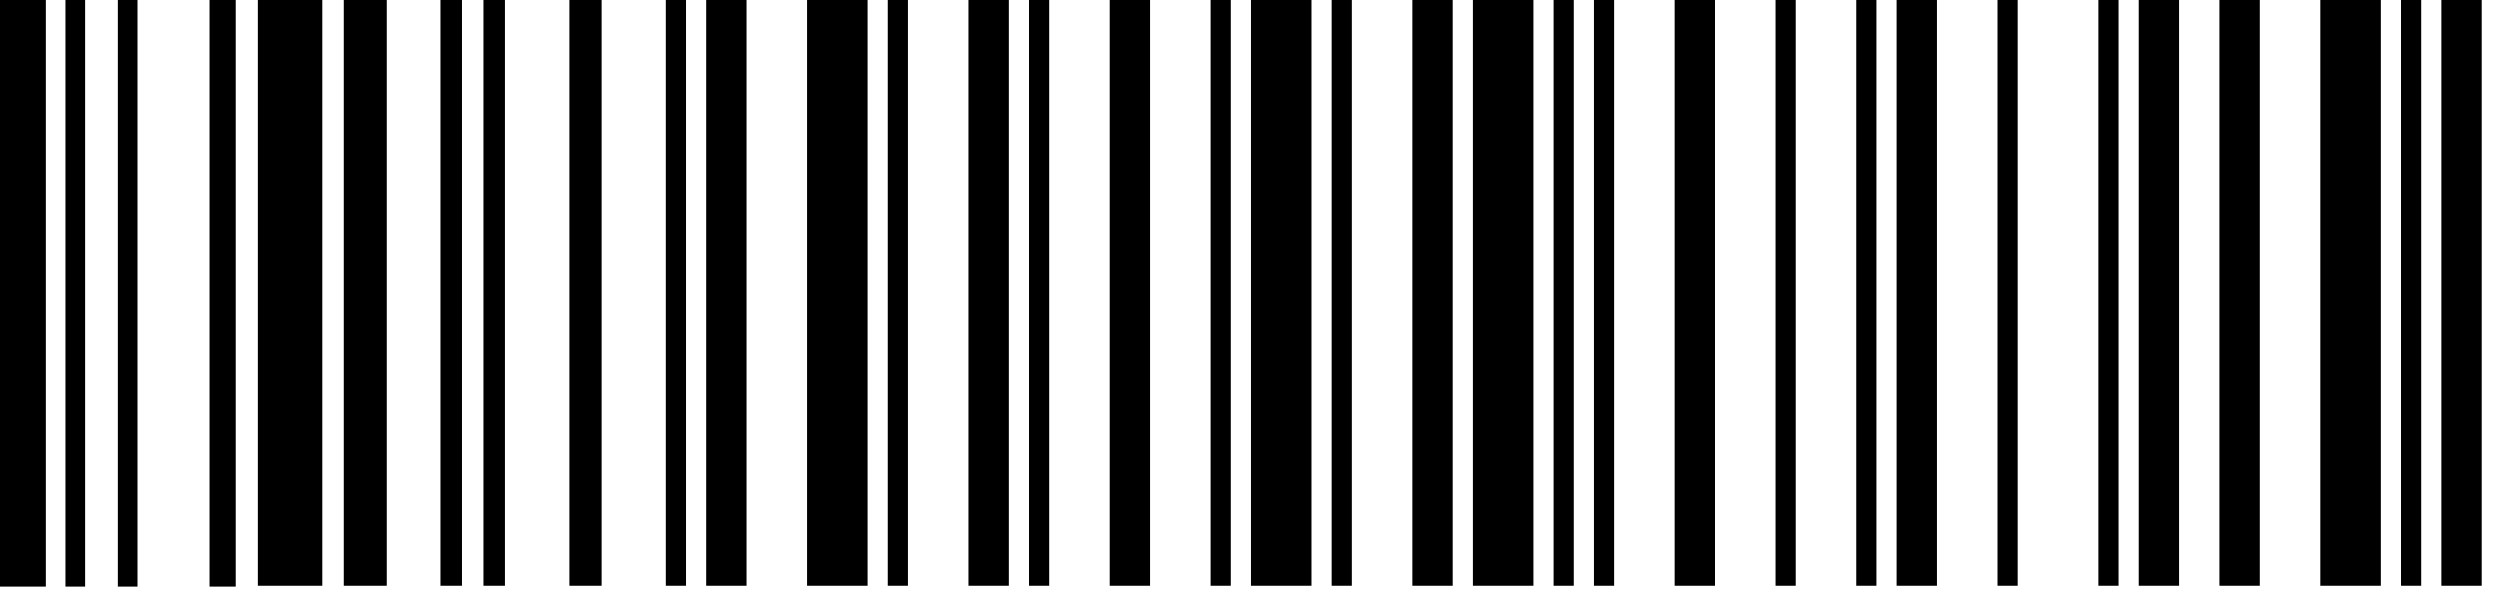 <svg width="86" height="21" viewBox="0 0 86 21" fill="none" xmlns="http://www.w3.org/2000/svg">
<path d="M1.577 3.05176e-05H0V20.179H1.577V3.05176e-05Z" fill="black"/>
<path d="M2.928 0H2.252V20.179H2.928V0Z" fill="black"/>
<path d="M4.73 0H4.054V20.179H4.73V0Z" fill="black"/>
<path d="M8.109 0H7.208V20.179H8.109V0Z" fill="black"/>
<path d="M11.087 0H8.87V20.15H11.087V0Z" fill="black"/>
<path d="M13.305 0H11.826V20.15H13.305V0Z" fill="black"/>
<path d="M15.892 0H15.152V20.15H15.892V0Z" fill="black"/>
<path d="M17.37 0H16.631V20.15H17.37V0Z" fill="black"/>
<path d="M20.696 0H19.587V20.15H20.696V0Z" fill="black"/>
<path d="M23.599 0H22.904V20.15H23.599V0Z" fill="black"/>
<path d="M25.681 0H24.293V20.15H25.681V0Z" fill="black"/>
<path d="M29.845 0H27.763V20.15H29.845V0Z" fill="black"/>
<path d="M31.233 0H30.539V20.15H31.233V0Z" fill="black"/>
<path d="M34.704 0H33.315V20.15H34.704V0Z" fill="black"/>
<path d="M36.092 0H35.398V20.15H36.092V0Z" fill="black"/>
<path d="M39.562 0H38.174V20.15H39.562V0Z" fill="black"/>
<path d="M42.339 0H41.645V20.15H42.339V0Z" fill="black"/>
<path d="M45.115 0H43.033V20.15H45.115V0Z" fill="black"/>
<path d="M46.503 0H45.809V20.15H46.503V0Z" fill="black"/>
<path d="M49.973 0H48.585V20.15H49.973V0Z" fill="black"/>
<path d="M52.75 0H50.668V20.15H52.75V0Z" fill="black"/>
<path d="M54.138 0H53.444V20.15H54.138V0Z" fill="black"/>
<path d="M55.526 0H54.832V20.15H55.526V0Z" fill="black"/>
<path d="M58.996 0H57.608V20.15H58.996V0Z" fill="black"/>
<path d="M61.773 0H61.079V20.15H61.773V0Z" fill="black"/>
<path d="M64.549 0H63.855V20.15H64.549V0Z" fill="black"/>
<path d="M66.631 0H65.243V20.15H66.631V0Z" fill="black"/>
<path d="M69.408 0H68.714V20.15H69.408V0Z" fill="black"/>
<path d="M72.878 0H72.184V20.15H72.878V0Z" fill="black"/>
<path d="M74.96 0H73.572V20.15H74.96V0Z" fill="black"/>
<path d="M77.737 0H76.348V20.15H77.737V0Z" fill="black"/>
<path d="M81.901 0H79.819V20.15H81.901V0Z" fill="black"/>
<path d="M83.289 0H82.595V20.15H83.289V0Z" fill="black"/>
<path d="M85.371 0H83.983V20.15H85.371V0Z" fill="black"/>
</svg>
